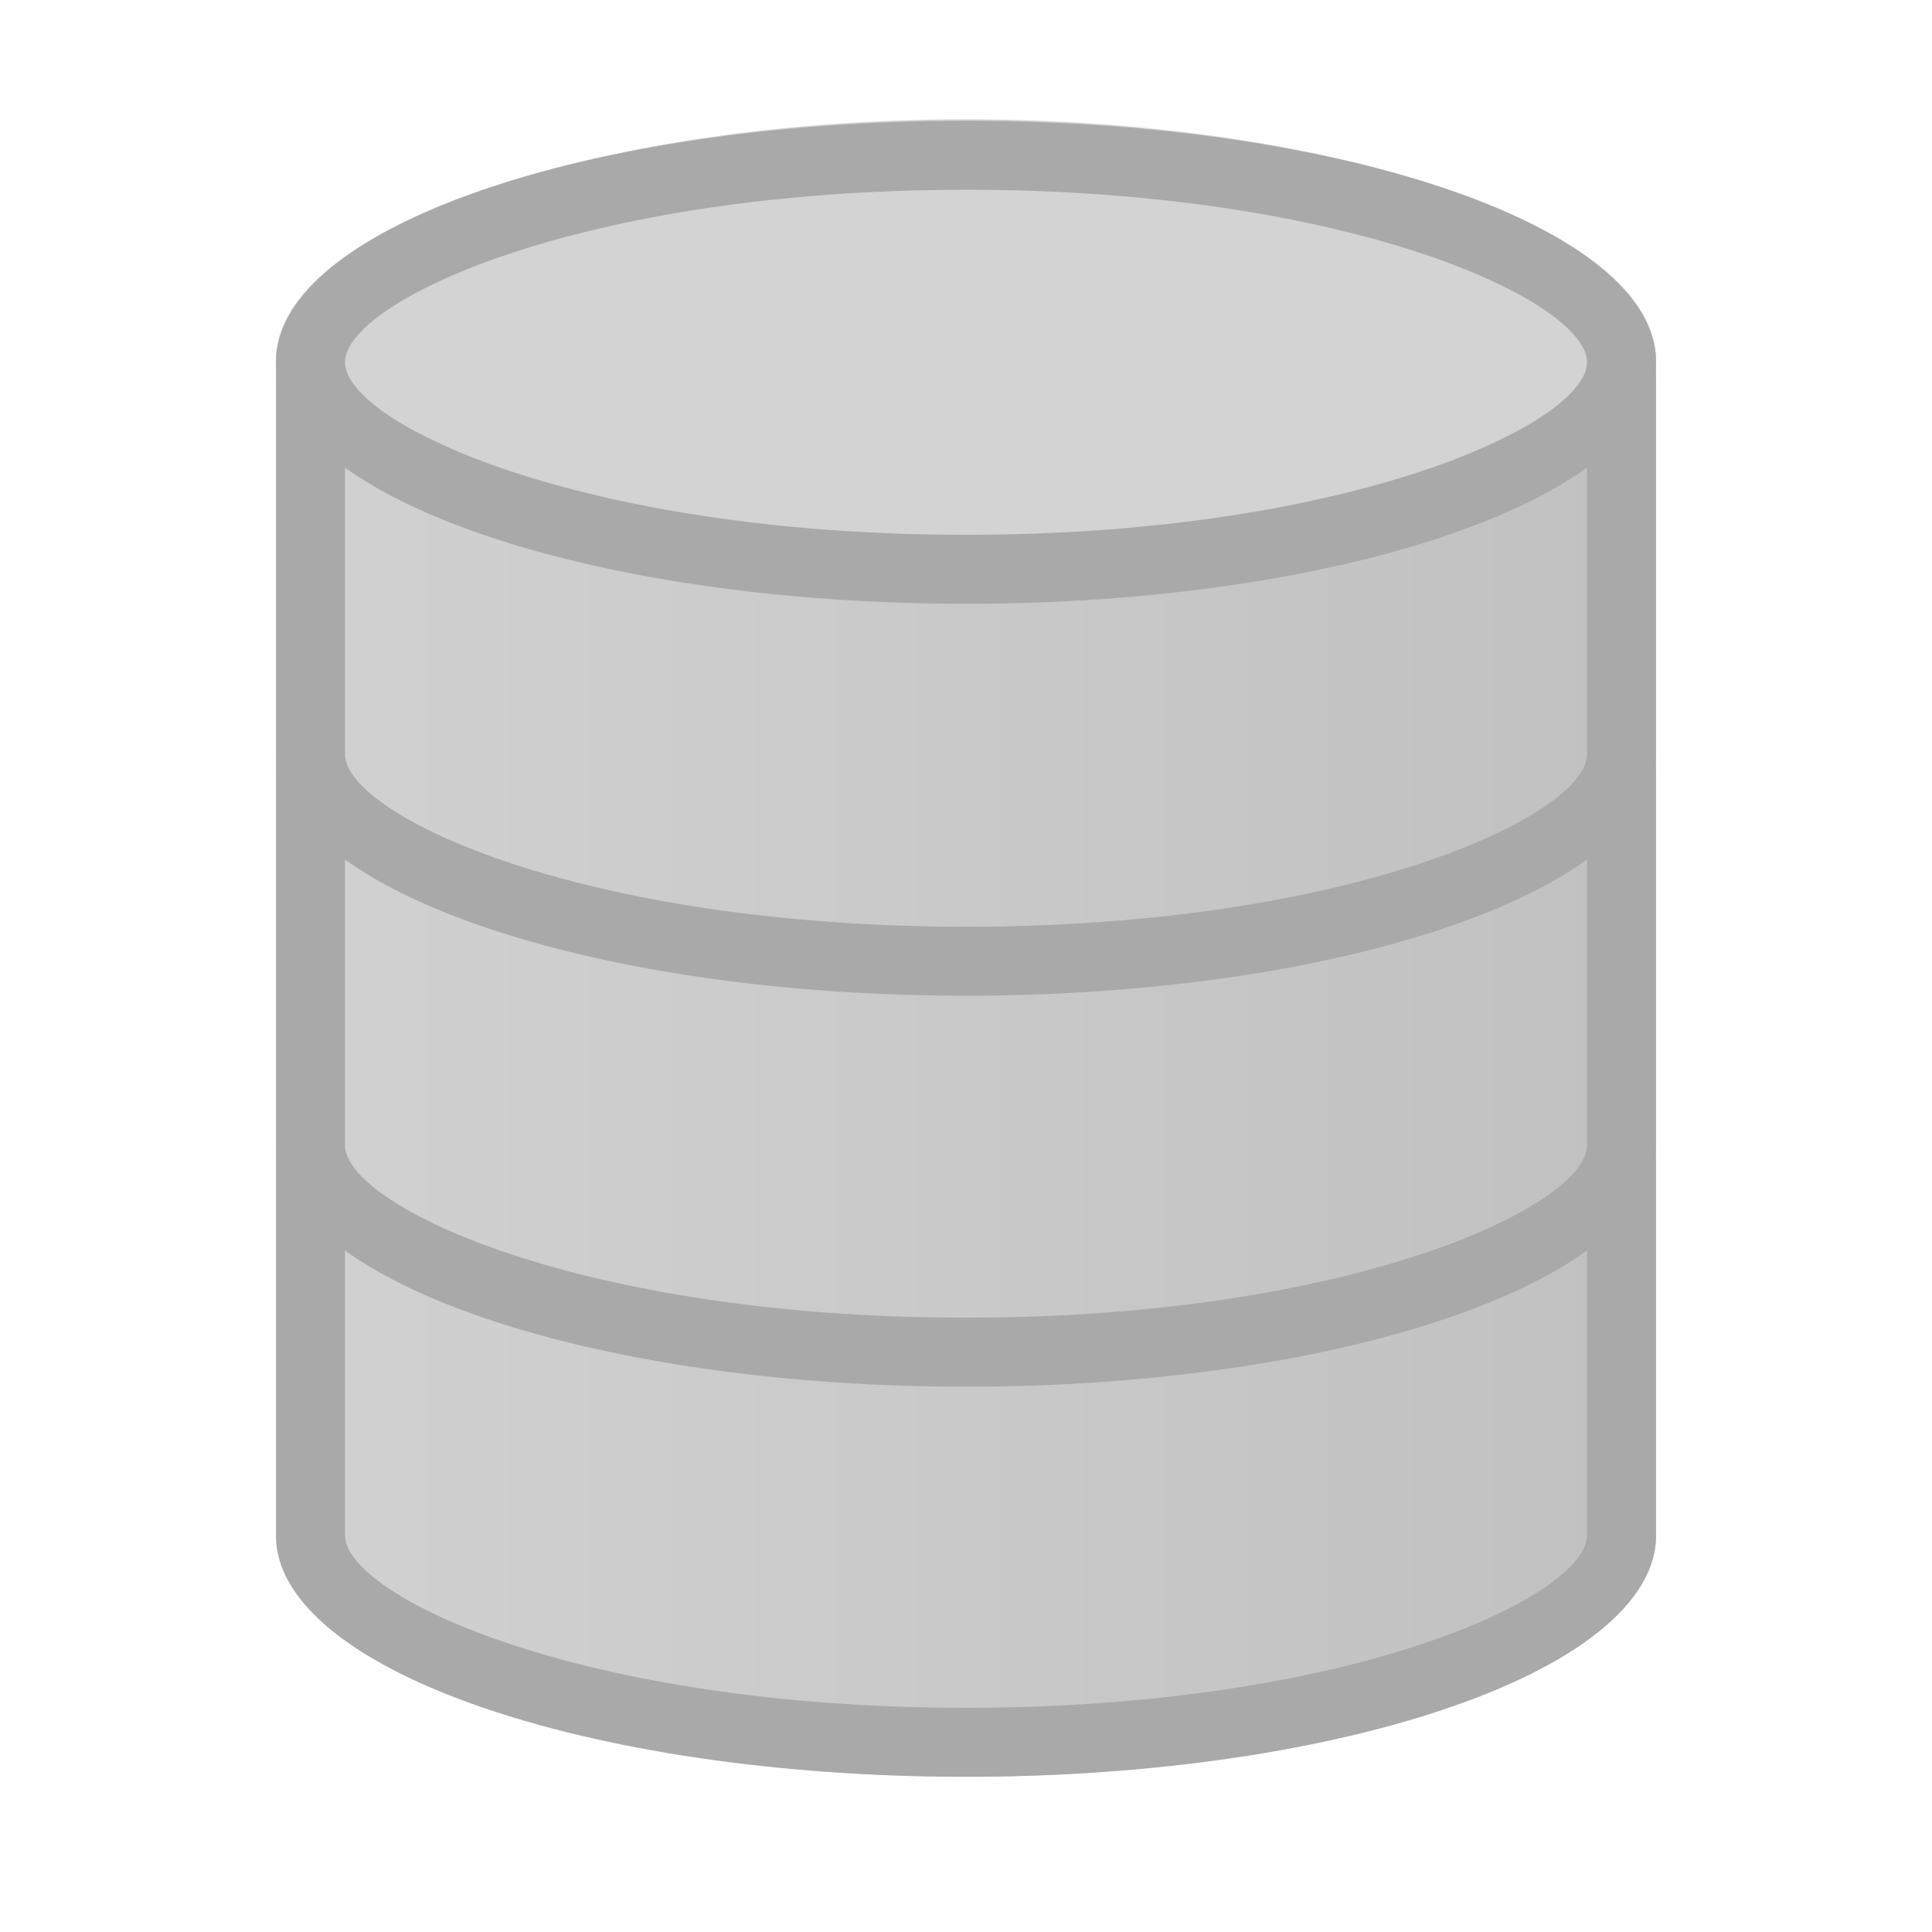 <svg 
	id="ftp-volume-icon" 
	xmlns:svg="http://www.w3.org/2000/svg" 
	xmlns="http://www.w3.org/2000/svg" 
	viewBox="0 0 56 56">

	<defs>
		<linearGradient id="linear-gradient" x1="0" y1="0" x2="50" y2="0" gradientUnits="userSpaceOnUse"><stop offset="0" stop-color="lightgrey"/><stop offset="1" stop-color="darkgrey"/>
		</linearGradient>
	</defs>

	<style>
		.volume-icon {
			fill: grey;
			fill:url(#linear-gradient);
		}
		.volume-outlines {
			fill: darkgrey;
			stroke-width: 0.5;
		}
		.volume-top {
			fill: lightgrey;
		}
		#ftp-volume-icon .volume-type path {
			fill: goldenrod;
		}
		.volume-type text {
			font-size: 14px; 
			font-family: Lucida Grande, sans-serif; 
			fill: white; 
			stroke: none;
		}
	</style>

	<g class="volume-icon" transform="translate(0, 2.5)">
		<path class="volume-body" transform="matrix(2,0,0,2,4,1)" d="m 22,15.055 v 5.458 C 22,22.438 17.345,24 12,24 6.656,24 2,22.438 2,20.513 v -5.458 c 2.418,1.738 7.005,3.256 10,3.256 3.006,0 7.588,-1.523 10,-3.256 z M 12,12.646 C 8.994,12.646 4.412,11.123 2,9.39 v 5.434 c 0,1.926 4.656,3.487 10,3.487 5.345,0 10,-1.562 10,-3.487 V 9.39 c -2.418,1.738 -7.005,3.256 -10,3.256 z M 12,0 C 6.656,0 2,1.562 2,3.488 2,5.414 6.656,6.975 12,6.975 17.345,6.975 22,5.413 22,3.488 22,1.562 17.345,0 12,0 Z m 0,6.975 C 8.994,6.975 4.412,5.452 2,3.719 v 5.44 c 0,1.926 4.656,3.487 10,3.487 5.345,0 10,-1.562 10,-3.487 V 3.719 C 19.582,5.457 14.995,6.975 12,6.975 Z" />
		<path class="volume-top" transform="translate(28, 30.25), scale(2)" d="m0-14.646c-5.344 0-10 1.562-10 3.488s4.656 3.487 10 3.487c5.345 0 10-1.562 10-3.487 0-1.926-4.655-3.488-10-3.488z" />
		<path class="volume-outlines" transform="translate(4, 1), scale(2)" d="M12.258.001l.256.004.255.005.253.008.251.01.249.012.247.015.246.016.242.019.241.02.239.023.236.024.233.027.231.028.229.031.225.032.223.034.22.036.217.038.214.04.211.041.208.043.205.045.201.046.198.048.194.05.191.051.187.053.183.054.18.056.175.057.172.059.168.06.163.061.16.063.155.064.15.066.074.033.073.033.071.034.07.034.069.035.068.035.067.035.066.035.064.036.064.036.062.036.06.036.06.037.058.037.058.037.055.038.055.038.053.038.052.038.051.039.05.039.048.039.047.039.045.04.044.04.043.04.041.04.04.041.039.041.037.041.036.041.034.041.033.042.032.042.03.042.029.042.027.042.026.043.024.043.023.043.021.043.02.043.018.044.017.043.015.044.013.044.012.044.011.045.009.044.007.045.006.045.004.045.002.045.001.045v17l-.001.045-.002.045-.004.045-.006.045-.007.045-.009.044-.011.045-.012.044-.013.044-.015.044-.017.043-.018.044-.02.043-.021.043-.023.043-.024.043-.026.043-.027.042-.029.042-.03.042-.032.042-.033.042-.034.041-.036.041-.037.041-.039.041-.04.041-.041.04-.043.04-.044.04-.045.04-.047.039-.048.039-.05.039-.051.039-.052.038-.053.038-.055.038-.055.038-.058.037-.058.037-.06.037-.06.036-.062.036-.064.036-.064.036-.066.035-.067.035-.068.035-.069.035-.07.034-.071.034-.073.033-.074.033-.15.066-.155.064-.16.063-.163.061-.168.06-.172.059-.175.057-.18.056-.183.054-.187.053-.191.051-.194.05-.198.048-.201.046-.205.045-.208.043-.211.041-.214.04-.217.038-.22.036-.223.034-.225.032-.229.031-.231.028-.233.027-.236.024-.239.023-.241.02-.242.019-.246.016-.247.015-.249.012-.251.01-.253.008-.255.005-.256.004-.258.001-.258-.001-.256-.004-.255-.005-.253-.008-.251-.01-.249-.012-.247-.015-.245-.016-.243-.019-.241-.02-.238-.023-.236-.024-.234-.027-.231-.028-.228-.031-.226-.032-.223-.034-.22-.036-.217-.038-.214-.04-.211-.041-.208-.043-.204-.045-.201-.046-.198-.048-.195-.05-.19-.051-.187-.053-.184-.054-.179-.056-.176-.057-.172-.059-.167-.06-.164-.061-.159-.063-.155-.064-.151-.066-.074-.033-.072-.033-.072-.034-.07-.034-.069-.035-.068-.035-.067-.035-.066-.035-.064-.036-.063-.036-.062-.036-.061-.036-.06-.037-.058-.037-.057-.037-.056-.038-.055-.038-.053-.038-.052-.038-.051-.039-.049-.039-.049-.039-.046-.039-.046-.04-.044-.04-.043-.04-.041-.04-.04-.041-.039-.041-.037-.041-.036-.041-.034-.041-.033-.042-.032-.042-.03-.042-.029-.042-.027-.042-.026-.043-.024-.043-.023-.043-.021-.043-.02-.043-.018-.044-.017-.043-.015-.044-.013-.044-.012-.044-.011-.045-.009-.044-.007-.045-.006-.045-.004-.045-.002-.045-.001-.045v-17l.001-.045.002-.045.004-.045.006-.045.007-.045.009-.044.011-.045.012-.044.013-.044.015-.044.017-.043.018-.044.02-.043.021-.043.023-.043.024-.043.026-.043.027-.042.029-.042.03-.042.032-.042.033-.042.034-.041.036-.041.037-.041.039-.041.04-.041.041-.04.043-.04.044-.04.046-.04.046-.039.049-.039.049-.039.051-.039.052-.038.053-.038.055-.038.056-.038.057-.037.058-.037.06-.037.061-.036.062-.036.063-.036.064-.036.066-.035.067-.035.068-.035.069-.035.07-.034.072-.034.072-.033.074-.033.151-.066.155-.064.159-.063.164-.061.167-.06.172-.059.176-.057.179-.056.184-.054.187-.053.19-.051.195-.05.198-.048.201-.046.204-.045.208-.043.211-.041.214-.04.217-.038.22-.036.223-.034.226-.032.228-.031.231-.028.234-.027.236-.024.238-.023.241-.02.243-.019.245-.016.247-.015.249-.012.251-.01.253-.008.255-.005.256-.004.258-.001.258.001zm-9.258 20.499v.01l.001.021.003.021.004.022.005.021.006.022.007.022.009.023.01.022.011.023.012.023.013.023.015.023.016.024.017.023.018.024.019.024.021.024.022.025.023.024.024.025.052.049.056.05.061.051.066.051.07.051.075.051.079.052.084.052.088.052.092.052.097.052.102.051.105.052.11.052.114.051.119.051.123.051.127.05.131.05.135.05.139.048.144.049.147.047.152.047.155.047.16.045.163.045.167.043.171.043.176.041.178.041.183.039.187.039.19.037.194.035.197.035.202.033.204.031.209.03.212.029.216.027.219.025.222.024.226.021.23.02.233.018.236.016.24.015.243.012.246.01.249.008.253.005.256.004.259.001.26-.001.257-.004.254-.005.25-.008.247-.011.244-.012.241-.014.237-.016.233-.018.231-.021.226-.021.224-.024.22-.026.216-.027.212-.028.21-.031.205-.031.202-.034.198-.034.194-.036.191-.037.187-.039.183-.04.179-.04.175-.042.172-.043.168-.044.163-.045.16-.046.155-.046.152-.047.148-.048.143-.049.139-.049.136-.05.131-.05.126-.05.123-.051.118-.052.114-.051.11-.052.106-.052.101-.052.096-.052.092-.052.088-.053.083-.051.079-.052.074-.052.07-.051.065-.051.06-.051.056-.05.051-.05.023-.024.023-.025.021-.024.02-.024.019-.024.018-.024.017-.024.015-.023.014-.024.013-.023.012-.023.01-.023.01-.022.008-.022.006-.022.006-.022.004-.022.004-.021.001-.021.001-.021v-4.127l-.077.055-.08.053-.083.054-.085.053-.087.052-.09.052-.093.051-.095.05-.097.05-.1.049-.102.049-.105.048-.106.047-.109.047-.111.046-.114.045-.115.045-.118.044-.12.043-.122.042-.124.042-.126.041-.128.04-.13.04-.132.038-.134.038-.135.037-.138.037-.139.035-.142.035-.143.034-.144.033-.147.032-.148.031-.15.03-.151.03-.153.029-.154.027-.156.027-.158.026-.159.025-.161.024-.162.023-.163.022-.165.021-.166.02-.167.019-.169.018-.169.017-.171.016-.173.015-.173.014-.175.013-.175.012-.177.011-.178.01-.179.008-.179.008-.181.006-.182.005-.182.004-.184.003-.184.002h-.37l-.184-.002-.184-.003-.182-.004-.182-.005-.181-.006-.179-.008-.179-.008-.178-.01-.176-.011-.176-.012-.175-.013-.173-.014-.172-.015-.171-.016-.17-.017-.169-.018-.167-.019-.166-.02-.165-.021-.163-.022-.162-.023-.161-.024-.159-.025-.157-.026-.156-.027-.155-.027-.153-.029-.151-.03-.15-.03-.148-.031-.146-.032-.145-.033-.143-.034-.141-.035-.14-.035-.137-.037-.136-.037-.134-.038-.132-.038-.13-.04-.128-.04-.126-.041-.124-.042-.122-.042-.12-.044-.117-.043-.116-.045-.113-.045-.112-.046-.109-.047-.106-.047-.105-.048-.102-.049-.1-.049-.097-.05-.095-.05-.093-.052-.09-.051-.087-.052-.085-.053-.083-.054-.08-.054-.077-.054v4.127zm0-5.654v.011l.001.021.003.021.004.021.005.022.006.022.007.022.009.022.01.022.011.023.012.023.013.023.015.024.016.023.017.024.018.024.019.024.021.024.022.024.023.025.024.024.052.05.056.05.061.05.066.051.07.051.075.052.079.051.084.052.088.052.092.052.097.052.102.052.105.052.11.051.114.051.119.052.123.05.127.051.131.05.135.049.139.049.144.048.147.048.152.047.155.046.16.045.163.045.167.044.171.042.176.042.178.04.183.04.187.038.19.037.194.036.197.034.202.033.204.032.209.03.212.028.216.027.219.025.222.024.226.022.23.02.233.018.236.016.24.014.243.012.246.01.249.008.253.006.256.003.259.001.26-.001.257-.003.254-.006.25-.008.247-.01.244-.012.241-.015.237-.016.233-.018.231-.02.226-.022.224-.024.22-.025.216-.027.212-.029.21-.03.205-.032.202-.033.198-.035.194-.036.191-.037.187-.039.183-.039.179-.041.175-.042.172-.043.168-.044.163-.045.16-.045.155-.047.152-.047.148-.048.143-.048.139-.05.136-.049.131-.05.126-.051.123-.051.118-.051.114-.052.11-.052.106-.052.101-.052.096-.052.092-.052.088-.052.083-.052.079-.052.074-.051.07-.052.065-.051.06-.05.056-.051.051-.049.023-.025.023-.024.021-.025.02-.024.019-.024.018-.024.017-.024.015-.023.014-.023.013-.024.012-.022.01-.023.01-.023.008-.022.006-.022.006-.022.004-.021.004-.022.001-.021.001-.021v-4.139l-.077.054-.08.054-.083.054-.085.052-.087.053-.09.051-.093.051-.095.051-.097.05-.1.049-.102.049-.105.048-.106.047-.109.047-.111.046-.114.045-.115.044-.118.044-.12.044-.122.042-.124.042-.126.041-.128.04-.13.039-.132.039-.134.038-.135.037-.138.036-.139.036-.142.035-.143.033-.144.033-.147.033-.148.031-.15.03-.151.03-.153.028-.154.028-.156.027-.158.026-.159.025-.161.024-.162.023-.163.022-.165.021-.166.02-.167.019-.169.018-.169.017-.171.016-.173.015-.173.014-.175.013-.175.012-.177.011-.178.009-.179.009-.179.007-.181.007-.182.005-.182.004-.184.003-.184.002h-.37l-.184-.002-.184-.003-.182-.004-.182-.005-.181-.007-.179-.007-.179-.009-.178-.009-.176-.011-.176-.012-.175-.013-.173-.014-.172-.015-.171-.016-.17-.017-.169-.018-.167-.019-.166-.02-.165-.021-.163-.022-.162-.023-.161-.024-.159-.025-.157-.026-.156-.027-.155-.028-.153-.028-.151-.03-.15-.03-.148-.031-.146-.033-.145-.033-.143-.033-.141-.035-.14-.036-.137-.036-.136-.037-.134-.038-.132-.039-.13-.039-.128-.04-.126-.041-.124-.042-.122-.043-.12-.043-.117-.044-.116-.044-.113-.046-.112-.046-.109-.046-.106-.047-.105-.048-.102-.049-.1-.049-.097-.05-.095-.051-.093-.051-.09-.051-.087-.053-.085-.052-.083-.054-.08-.054-.077-.054v4.139zm0-5.666v.011l.001.02.003.022.004.021.005.022.006.021.007.022.009.023.01.022.011.023.012.023.013.023.015.023.016.024.017.024.018.023.019.024.021.025.022.024.023.024.024.025.052.05.056.05.061.05.066.051.07.051.075.052.079.051.084.052.088.052.092.052.097.052.102.052.105.051.11.052.114.051.119.051.123.051.127.05.131.05.135.05.139.049.144.048.147.048.152.047.155.046.16.045.163.045.167.043.171.043.176.042.178.04.183.04.187.038.19.037.194.036.197.034.202.033.204.032.209.03.212.028.216.027.219.025.222.024.226.021.23.02.233.018.236.017.24.014.243.012.246.01.249.008.253.006.256.003.259.001.26-.001.257-.003.254-.006.25-.008.247-.01.244-.013.241-.014.237-.016.233-.018.231-.02.226-.022.224-.024.22-.025.216-.027.212-.029.21-.03.205-.032.202-.033.198-.035.194-.036.191-.037.187-.039.183-.039.179-.041.175-.042.172-.043.168-.044.163-.045.16-.045.155-.047.152-.047.148-.048.143-.049.139-.049.136-.049.131-.051.126-.05.123-.051.118-.052.114-.051.11-.052.106-.052.101-.052.096-.052.092-.052.088-.052.083-.052.079-.052.074-.052.07-.051.065-.051.06-.051.056-.05.051-.049.023-.025.023-.025.021-.024.02-.024.019-.024.018-.024.017-.024.015-.023.014-.024.013-.023.012-.023.01-.022.01-.023.008-.022.006-.022.006-.022.004-.022.004-.021.001-.021.001-.021v-4.153l-.077.054-.08.054-.083.053-.085.053-.087.053-.09.051-.093.051-.095.051-.097.05-.1.049-.102.048-.105.048-.106.048-.109.046-.111.046-.114.046-.115.044-.118.044-.12.043-.122.043-.124.042-.126.041-.128.04-.13.039-.132.039-.134.038-.135.037-.138.036-.139.036-.142.034-.143.034-.144.033-.147.032-.148.032-.15.03-.151.03-.153.028-.154.028-.156.027-.158.026-.159.024-.161.024-.162.023-.163.023-.165.021-.166.02-.167.019-.169.018-.169.017-.171.016-.173.015-.173.014-.175.013-.175.012-.177.01-.178.01-.179.009-.179.007-.181.006-.182.006-.182.004-.184.003-.184.001-.185.001-.185-.001-.184-.001-.184-.003-.182-.004-.182-.006-.181-.006-.179-.007-.179-.009-.178-.01-.176-.01-.176-.012-.175-.013-.173-.014-.172-.015-.171-.016-.17-.017-.169-.018-.167-.019-.166-.02-.165-.021-.163-.023-.162-.023-.161-.024-.159-.024-.157-.026-.156-.027-.155-.028-.153-.028-.151-.03-.15-.03-.148-.032-.146-.032-.145-.033-.143-.034-.141-.034-.14-.036-.137-.036-.136-.037-.134-.038-.132-.039-.13-.039-.128-.041-.126-.041-.124-.041-.122-.043-.12-.043-.117-.044-.116-.044-.113-.046-.112-.046-.109-.046-.106-.048-.105-.048-.102-.048-.1-.05-.097-.049-.095-.051-.093-.051-.09-.052-.087-.052-.085-.053-.083-.053-.08-.054-.077-.054v4.153zm8.74-8.179l-.257.004-.254.005-.25.008-.247.011-.244.012-.241.014-.237.016-.233.018-.231.021-.226.022-.224.023-.22.026-.216.027-.212.028-.21.031-.205.032-.202.033-.198.034-.194.036-.191.038-.187.038-.183.04-.179.041-.175.042-.172.043-.168.043-.163.045-.16.046-.155.046-.152.048-.148.048-.143.048-.139.049-.136.05-.131.05-.126.051-.123.051-.118.051-.114.052-.11.052-.106.052-.101.052-.096.052-.092.052-.088.052-.083.052-.079.052-.074.051-.07.052-.065.051-.06.05-.056.05-.051.05-.023.025-.023.024-.021.024-.02.025-.019.024-.018.024-.017.023-.015.024-.014.023-.013.023-.012.023-.01.023-.01.022-.008.022-.006.023-.006.021-.004.022-.004.021-.001.021-.001.021.001.021.001.021.004.021.004.022.006.021.006.023.008.022.01.022.01.023.012.023.013.023.014.023.015.024.017.023.018.024.019.024.02.025.021.024.023.024.023.025.051.05.056.05.06.05.065.051.07.052.074.051.079.052.083.052.088.052.092.052.096.052.101.052.106.052.11.052.114.052.118.051.123.051.126.051.131.05.136.05.139.049.143.048.148.048.152.048.155.046.16.046.163.045.168.043.172.043.175.042.179.041.183.04.187.038.191.038.194.036.198.034.202.033.205.032.21.031.212.028.216.027.22.026.224.023.226.022.231.021.233.018.237.016.241.014.244.012.247.011.25.008.254.005.257.004.26.001.26-.001.257-.004.254-.005.25-.008.247-.011.244-.012.241-.014.237-.016.233-.018.231-.021.226-.022.224-.023.22-.026.216-.027.212-.028.21-.031.205-.032.202-.033.198-.034.194-.036.191-.038.187-.038.183-.04.179-.041.175-.042.172-.043.168-.043.163-.045.16-.046.155-.046.152-.048.148-.048.143-.048.139-.049.136-.05.131-.05.126-.051.123-.051.118-.051.114-.052.11-.052.106-.052.101-.052.096-.052.092-.052.088-.052.083-.052.079-.052.074-.051.07-.052.065-.051.06-.05.056-.05.051-.05.023-.025.023-.024.021-.024.02-.025.019-.024.018-.024.017-.023.015-.024.014-.023.013-.023.012-.023.01-.023.01-.022.008-.022.006-.023.006-.021.004-.022.004-.021.001-.021.001-.021-.001-.021-.001-.021-.004-.021-.004-.022-.006-.021-.006-.023-.008-.022-.01-.022-.01-.023-.012-.023-.013-.023-.014-.023-.015-.024-.017-.023-.018-.024-.019-.024-.02-.025-.021-.024-.023-.024-.023-.025-.051-.05-.056-.05-.06-.05-.065-.051-.07-.052-.074-.051-.079-.052-.083-.052-.088-.052-.092-.052-.096-.052-.101-.052-.106-.052-.11-.052-.114-.052-.118-.051-.123-.051-.126-.051-.131-.05-.136-.05-.139-.049-.143-.048-.148-.048-.152-.048-.155-.046-.16-.046-.163-.045-.168-.043-.172-.043-.175-.042-.179-.041-.183-.04-.187-.038-.191-.038-.194-.036-.198-.034-.202-.033-.205-.032-.21-.031-.212-.028-.216-.027-.22-.026-.224-.023-.226-.022-.231-.021-.233-.018-.237-.016-.241-.014-.244-.012-.247-.011-.25-.008-.254-.005-.257-.004-.26-.001-.26.001z" />
	</g>
</svg>